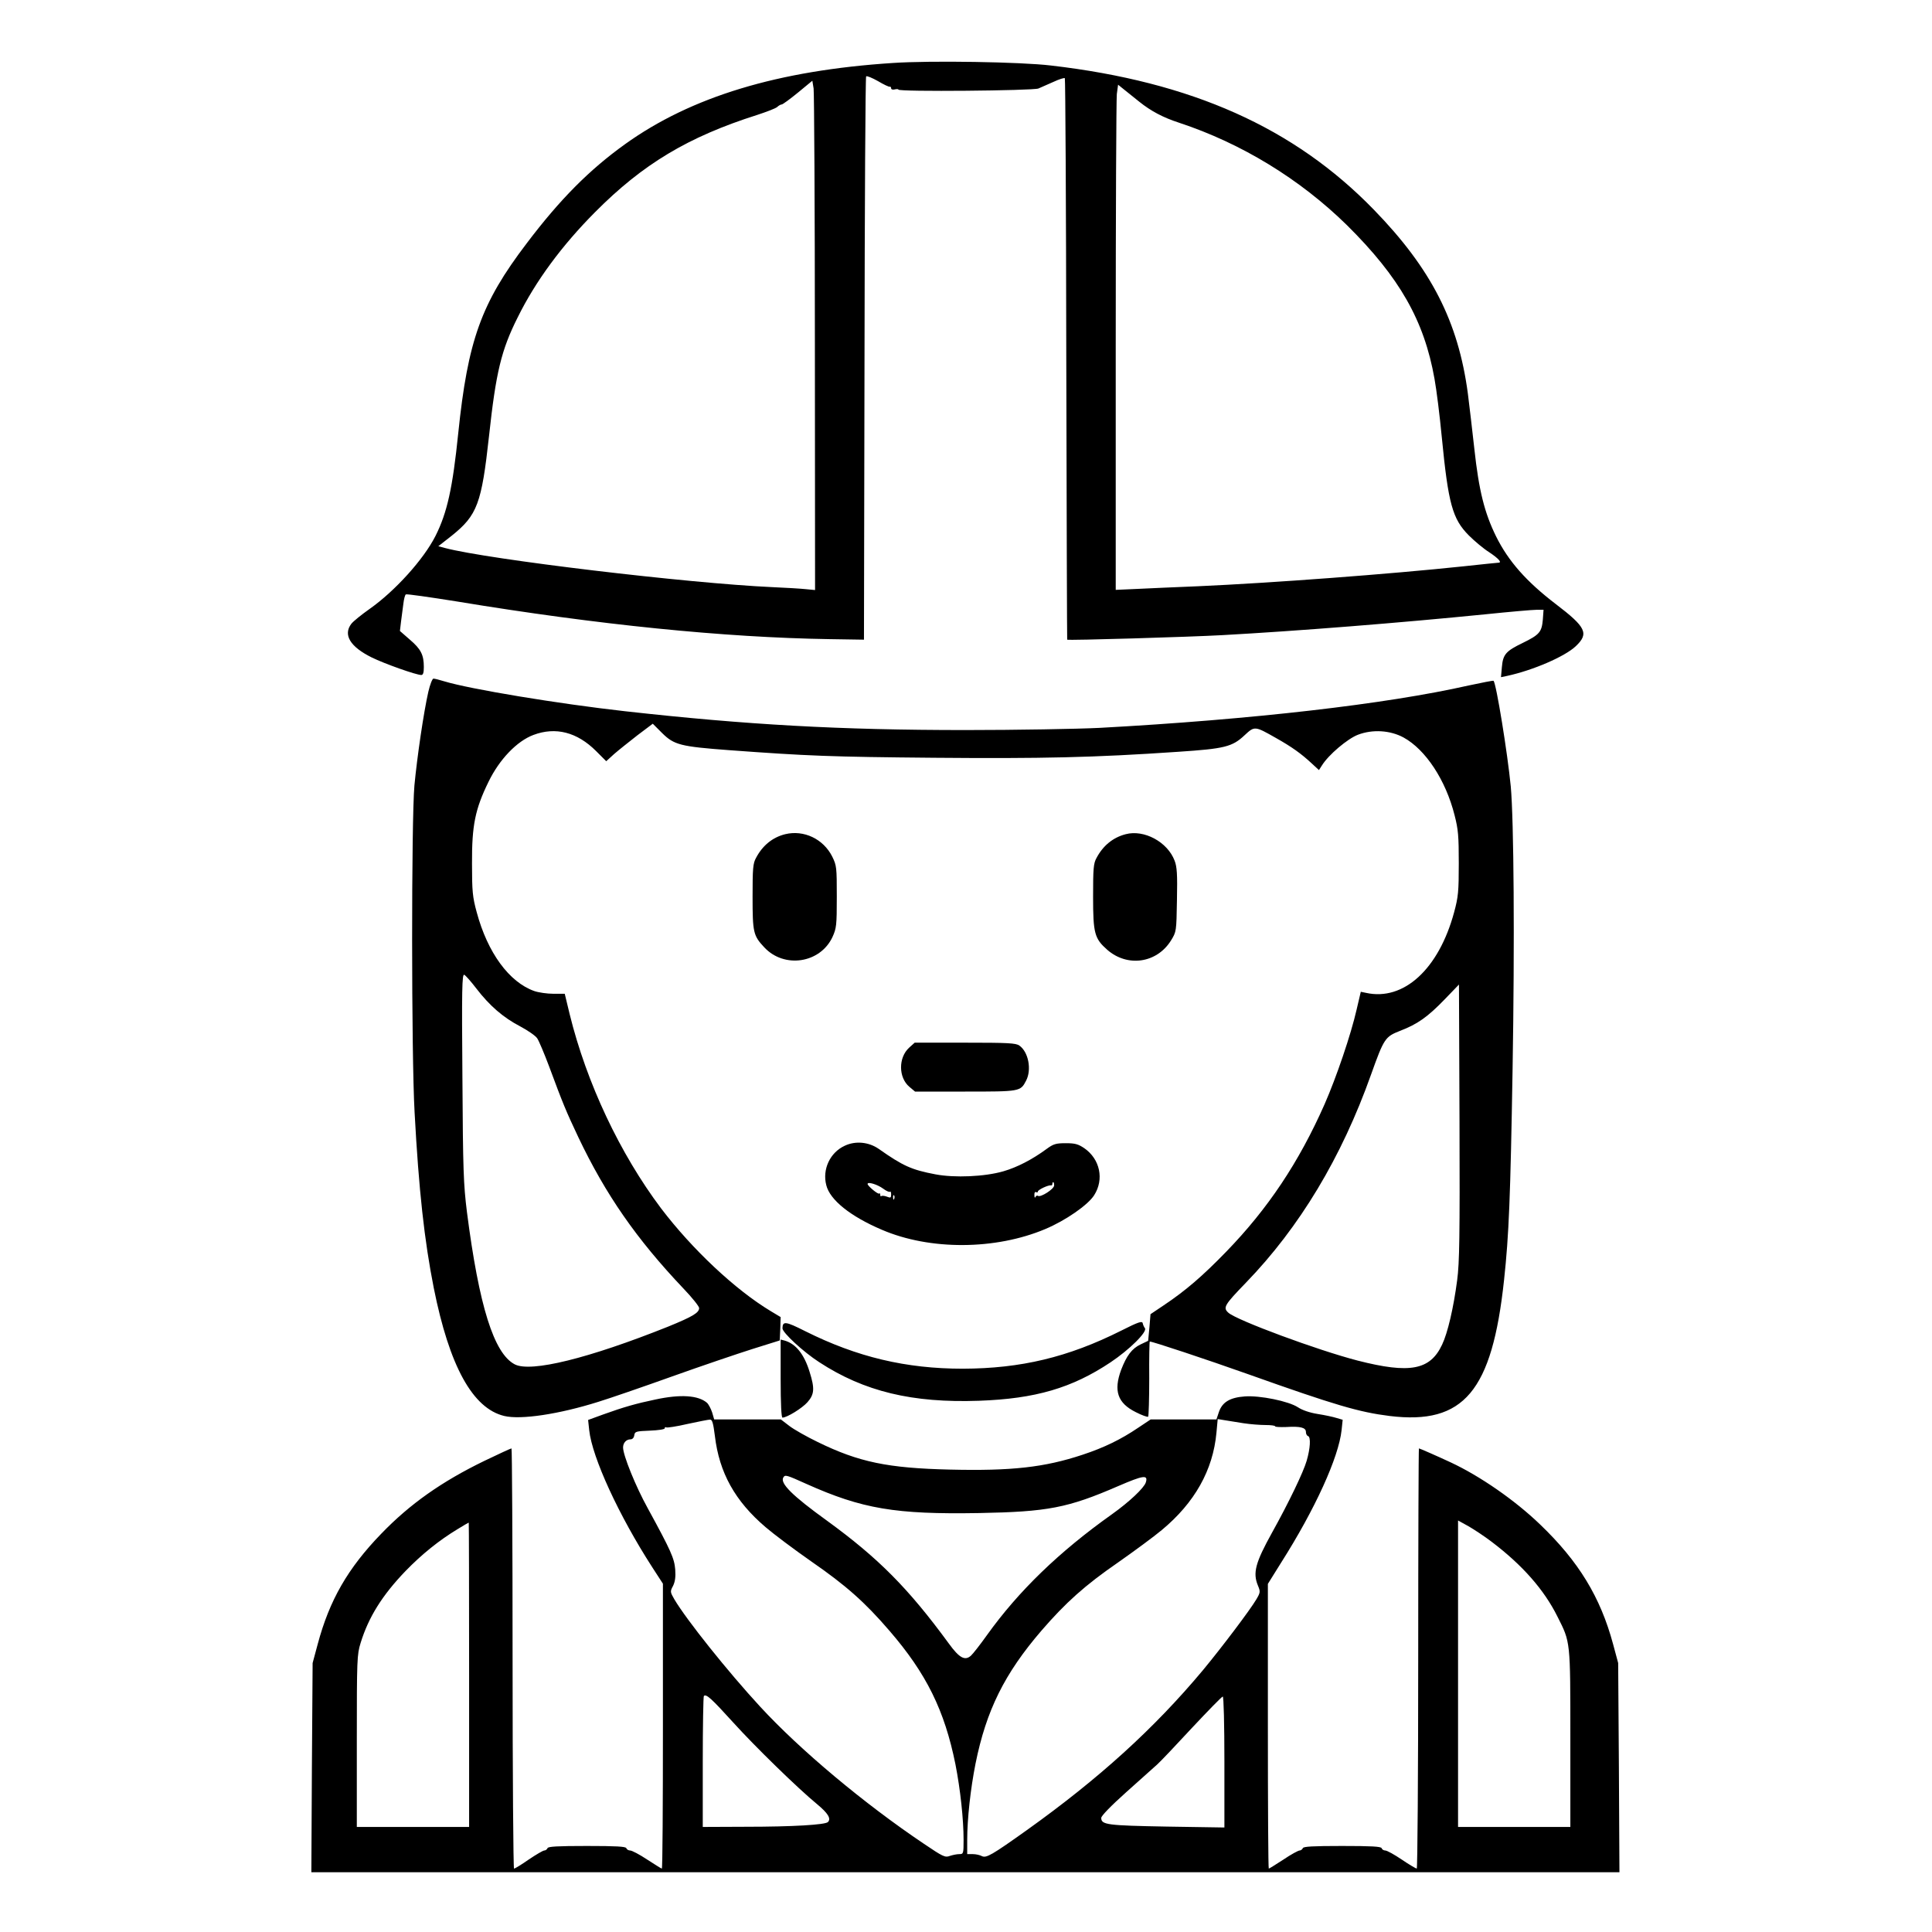 <?xml version="1.0" standalone="no"?>
<!DOCTYPE svg PUBLIC "-//W3C//DTD SVG 20010904//EN"
 "http://www.w3.org/TR/2001/REC-SVG-20010904/DTD/svg10.dtd">
<svg version="1.0" xmlns="http://www.w3.org/2000/svg"
 width="2048pt" height="2048pt" viewBox="0 0 2048 2048"
 preserveAspectRatio="xMidYMid meet">
<g transform="translate(0,2048) scale(0.192,-0.192)"
fill="#000000" stroke="none">
<path d="M4930 10319 c-634 -41 -1114 -186 -1480 -449 -196 -141 -357 -302
-543 -548 -251 -330 -324 -535 -377 -1047 -31 -303 -61 -439 -126 -568 -66
-130 -224 -304 -363 -402 -44 -31 -90 -68 -101 -82 -47 -61 -7 -127 112 -186
71 -35 246 -97 274 -97 10 0 14 13 14 44 0 67 -16 99 -77 151 l-55 48 6 51 c4
28 9 72 13 99 3 26 9 50 14 52 4 3 131 -15 281 -39 780 -129 1479 -199 2056
-208 l192 -3 3 1552 c1 853 5 1554 9 1558 4 4 33 -8 65 -26 32 -19 61 -33 66
-31 4 1 7 -3 7 -9 0 -6 9 -9 20 -6 11 3 20 2 20 -1 0 -13 743 -6 773 6 16 7
53 23 84 37 30 14 58 23 62 20 3 -4 7 -702 8 -1552 2 -851 4 -1547 5 -1548 6
-5 676 15 856 25 417 23 982 68 1452 115 135 14 262 25 284 25 l38 0 -4 -55
c-6 -68 -19 -83 -111 -128 -93 -45 -109 -63 -115 -133 l-5 -56 34 7 c143 31
319 107 379 164 74 70 57 105 -111 233 -162 124 -261 236 -329 373 -64 130
-95 253 -120 483 -11 103 -28 241 -36 307 -53 396 -202 688 -519 1014 -440
453 -1006 706 -1783 796 -166 20 -665 28 -872 14z m-431 -1547 l1 -1363 -52 5
c-29 3 -111 8 -183 11 -466 21 -1569 153 -1808 216 l-37 10 74 58 c141 113
165 177 206 551 38 352 68 475 158 654 99 201 245 398 427 581 264 266 514
416 895 537 52 17 102 36 111 44 8 8 20 14 25 14 5 0 45 29 89 65 l80 66 7
-43 c3 -24 7 -656 7 -1406z m1791 1333 c65 -52 131 -87 220 -116 345 -114 667
-311 926 -565 290 -287 427 -526 484 -849 11 -60 29 -204 40 -320 36 -370 59
-453 149 -544 31 -31 82 -74 114 -94 51 -34 71 -57 50 -57 -5 0 -91 -9 -193
-20 -407 -43 -1060 -92 -1465 -110 -126 -5 -281 -12 -342 -15 l-113 -5 0 1342
c0 739 3 1366 6 1395 l7 52 31 -25 c17 -14 56 -45 86 -69z M2365 6848 c-26
-114 -62 -360 -77 -518 -17 -190 -17 -1489 1 -1805 23 -428 54 -708 106 -970
86 -430 214 -664 389 -706 92 -22 303 10 519 78 62 19 245 82 407 140 162 58
363 126 445 152 l150 47 3 65 2 64 -55 33 c-196 118 -433 341 -605 567 -227
302 -411 691 -505 1073 l-27 112 -63 0 c-34 0 -82 7 -105 15 -139 49 -258 212
-318 435 -23 84 -26 115 -26 270 -1 209 17 299 91 450 60 124 157 225 248 259
122 46 241 16 346 -89 l56 -56 44 40 c24 21 82 67 128 103 l85 64 52 -52 c66
-65 101 -74 369 -94 435 -32 561 -37 1131 -42 596 -5 881 1 1349 33 255 17
298 27 366 91 56 52 56 52 174 -15 87 -49 139 -86 198 -141 l39 -36 16 25 c37
60 142 148 199 170 81 31 178 25 252 -15 122 -67 233 -235 282 -430 20 -78 23
-114 23 -265 0 -156 -3 -186 -26 -271 -85 -313 -278 -490 -486 -444 l-29 6
-23 -98 c-31 -137 -112 -375 -177 -523 -142 -321 -313 -577 -543 -814 -131
-135 -224 -215 -345 -296 l-73 -49 -6 -73 -7 -74 -42 -20 c-48 -23 -77 -62
-107 -140 -43 -116 -20 -184 81 -234 33 -17 64 -28 68 -25 3 4 6 99 6 211 -1
112 1 204 3 204 16 0 311 -98 542 -180 483 -172 614 -210 782 -231 410 -50
566 136 632 751 27 250 35 455 47 1160 12 714 7 1377 -10 1565 -18 185 -80
567 -95 583 -2 2 -64 -10 -138 -26 -456 -103 -1194 -188 -2038 -234 -124 -6
-457 -12 -740 -12 -692 0 -1209 29 -1880 104 -366 41 -856 122 -997 165 -26 8
-53 15 -60 15 -6 0 -19 -33 -28 -72z m265 -1639 c73 -95 148 -160 242 -209 43
-23 85 -52 94 -66 9 -13 39 -84 66 -156 76 -205 93 -246 161 -390 151 -317
321 -562 580 -835 48 -50 87 -99 87 -108 0 -26 -35 -47 -172 -103 -438 -175
-757 -254 -846 -208 -115 60 -197 320 -264 841 -19 153 -22 228 -25 742 -4
490 -2 572 10 568 7 -3 38 -38 67 -76z m5415 -1611 c-20 -152 -52 -290 -83
-355 -66 -141 -178 -162 -467 -88 -220 57 -666 222 -713 264 -31 28 -23 42 97
166 296 306 528 691 691 1150 71 199 78 208 159 240 97 37 153 77 246 173 l80
83 3 -758 c2 -630 0 -778 -13 -875z M4335 6061 c-69 -17 -125 -62 -161 -131
-17 -30 -19 -59 -19 -215 0 -196 4 -214 64 -278 110 -119 309 -89 377 56 22
49 24 63 24 223 0 162 -1 172 -25 221 -49 98 -157 149 -260 124z M6215 6061
c-70 -18 -125 -63 -161 -131 -17 -30 -19 -59 -19 -215 0 -202 8 -230 78 -292
112 -98 274 -74 352 51 30 49 30 49 33 224 3 142 0 184 -13 217 -39 103 -168
173 -270 146z M5020 4883 c-61 -55 -60 -166 1 -217 l31 -26 277 0 c303 0 305
0 336 60 32 61 13 159 -37 194 -19 14 -65 16 -300 16 l-278 0 -30 -27z M4664
4341 c-81 -37 -125 -130 -102 -218 20 -81 133 -172 307 -246 265 -114 627
-112 902 4 112 47 236 133 270 187 56 88 32 199 -54 259 -34 23 -51 28 -103
28 -54 0 -68 -4 -106 -32 -79 -58 -162 -101 -238 -123 -103 -30 -270 -37 -375
-17 -132 25 -179 46 -314 141 -55 38 -128 45 -187 17z m212 -237 c17 -13 34
-20 38 -17 3 4 6 -3 6 -15 0 -19 -3 -20 -24 -12 -13 5 -27 6 -30 3 -3 -4 -6 0
-6 7 0 7 -3 11 -6 7 -6 -6 -64 42 -64 53 0 14 55 -3 86 -26z m944 18 c0 -20
-74 -67 -89 -58 -5 4 -12 0 -14 -6 -3 -7 -6 -3 -6 10 -1 13 3 20 9 17 6 -3 10
-2 10 3 0 10 60 38 73 34 4 -1 7 3 7 8 0 6 2 10 5 10 3 0 5 -8 5 -18z m-883
-74 c-3 -8 -6 -5 -6 6 -1 11 2 17 5 13 3 -3 4 -12 1 -19z M6190 3320 c-293
-147 -554 -209 -874 -210 -314 0 -584 64 -870 207 -109 55 -125 57 -126 16 0
-24 116 -131 203 -187 248 -162 514 -226 882 -213 311 11 513 70 726 212 105
70 206 170 190 189 -5 6 -10 18 -12 27 -3 14 -24 7 -119 -41z M4310 3056 c0
-142 4 -216 10 -216 25 0 109 52 138 85 38 43 41 75 12 167 -30 98 -76 155
-137 173 l-23 6 0 -215z M3619 2940 c-106 -22 -176 -42 -287 -82 l-85 -31 6
-56 c16 -151 164 -472 348 -757 l59 -91 0 -786 c0 -433 -2 -787 -6 -787 -3 0
-39 23 -81 50 -42 28 -84 50 -94 50 -9 0 -19 6 -21 13 -4 9 -56 12 -218 12
-162 0 -214 -3 -217 -12 -3 -7 -11 -13 -18 -13 -7 0 -46 -23 -86 -50 -40 -28
-76 -50 -81 -50 -4 0 -8 522 -8 1160 0 638 -3 1160 -6 1160 -4 0 -71 -31 -150
-69 -235 -114 -411 -238 -569 -402 -185 -191 -286 -367 -351 -610 l-28 -104
-4 -577 -3 -578 3611 0 3611 0 -3 578 -4 577 -28 104 c-70 260 -190 457 -403
661 -138 133 -331 267 -494 343 -73 34 -171 77 -175 77 -2 0 -4 -522 -4 -1160
0 -638 -4 -1160 -8 -1160 -4 0 -42 22 -83 50 -40 27 -81 50 -91 50 -9 0 -18 6
-20 13 -4 9 -56 12 -218 12 -162 0 -214 -3 -217 -12 -3 -7 -11 -13 -18 -13 -7
0 -48 -22 -89 -50 -42 -27 -78 -50 -81 -50 -3 0 -5 354 -5 786 l0 786 73 117
c188 296 318 582 334 732 l6 57 -34 10 c-19 6 -65 16 -104 22 -44 7 -85 21
-109 37 -52 34 -210 66 -293 60 -82 -6 -124 -31 -143 -85 l-14 -42 -182 0
-181 0 -69 -46 c-96 -65 -189 -110 -307 -149 -211 -70 -392 -90 -732 -82 -343
8 -503 41 -730 152 -60 29 -131 69 -157 89 l-47 36 -184 0 -184 0 -11 38 c-7
21 -20 46 -29 54 -48 41 -145 48 -284 18z m328 -202 c24 -202 111 -359 280
-503 43 -37 156 -122 252 -189 191 -132 296 -225 431 -382 205 -237 305 -441
365 -738 27 -138 45 -303 45 -418 0 -76 -1 -78 -24 -78 -14 0 -37 -5 -52 -10
-26 -10 -38 -4 -143 67 -329 221 -684 518 -904 757 -179 194 -408 481 -474
593 -23 40 -24 43 -7 74 11 23 15 49 12 90 -5 62 -23 103 -152 339 -66 119
-136 292 -136 335 0 26 18 45 41 45 11 0 19 9 21 23 3 20 9 22 86 25 47 2 82
7 82 13 0 6 4 8 8 5 5 -3 58 5 118 19 60 13 116 24 124 24 12 1 18 -19 27 -91z
m2918 71 c39 -6 94 -10 123 -10 28 0 52 -3 52 -7 0 -4 27 -5 61 -4 78 5 109
-3 109 -27 0 -11 5 -21 12 -23 16 -6 12 -69 -8 -137 -18 -62 -98 -229 -191
-396 -92 -166 -107 -222 -78 -292 14 -34 14 -38 -9 -77 -35 -59 -189 -263
-295 -391 -270 -323 -575 -599 -971 -882 -195 -139 -225 -156 -249 -144 -11 6
-33 11 -50 11 l-31 0 0 78 c0 116 18 281 46 422 59 293 160 497 364 734 134
155 240 250 421 375 90 63 200 144 243 180 182 151 283 331 302 537 l7 76 36
-6 c20 -3 68 -11 106 -17z m-2413 -335 c308 -138 492 -169 953 -161 380 7 490
28 769 149 139 60 166 64 152 20 -10 -31 -92 -108 -186 -175 -293 -208 -517
-425 -691 -668 -37 -52 -77 -103 -88 -113 -33 -30 -64 -14 -122 66 -224 306
-389 472 -672 678 -194 140 -262 208 -242 240 10 16 18 13 127 -36z m3784
-320 c169 -128 289 -264 363 -413 72 -143 71 -129 71 -673 l0 -488 -310 0
-310 0 0 846 0 846 58 -32 c31 -18 89 -56 128 -86z m-5646 -734 l0 -840 -310
0 -310 0 0 474 c0 454 1 477 21 542 44 143 120 264 248 397 89 92 186 170 287
231 32 20 60 36 62 36 1 0 2 -378 2 -840z m1457 -262 c120 -133 358 -365 465
-453 59 -49 78 -79 59 -98 -15 -15 -191 -26 -458 -26 l-233 -1 0 358 c0 197 3
362 6 365 13 13 43 -15 161 -145z m2713 -219 l0 -362 -318 5 c-330 6 -362 10
-362 48 0 11 53 66 138 142 75 67 152 136 171 153 18 16 105 108 193 203 88
94 164 172 169 172 5 0 9 -153 9 -361z"/>
</g>
</svg>
